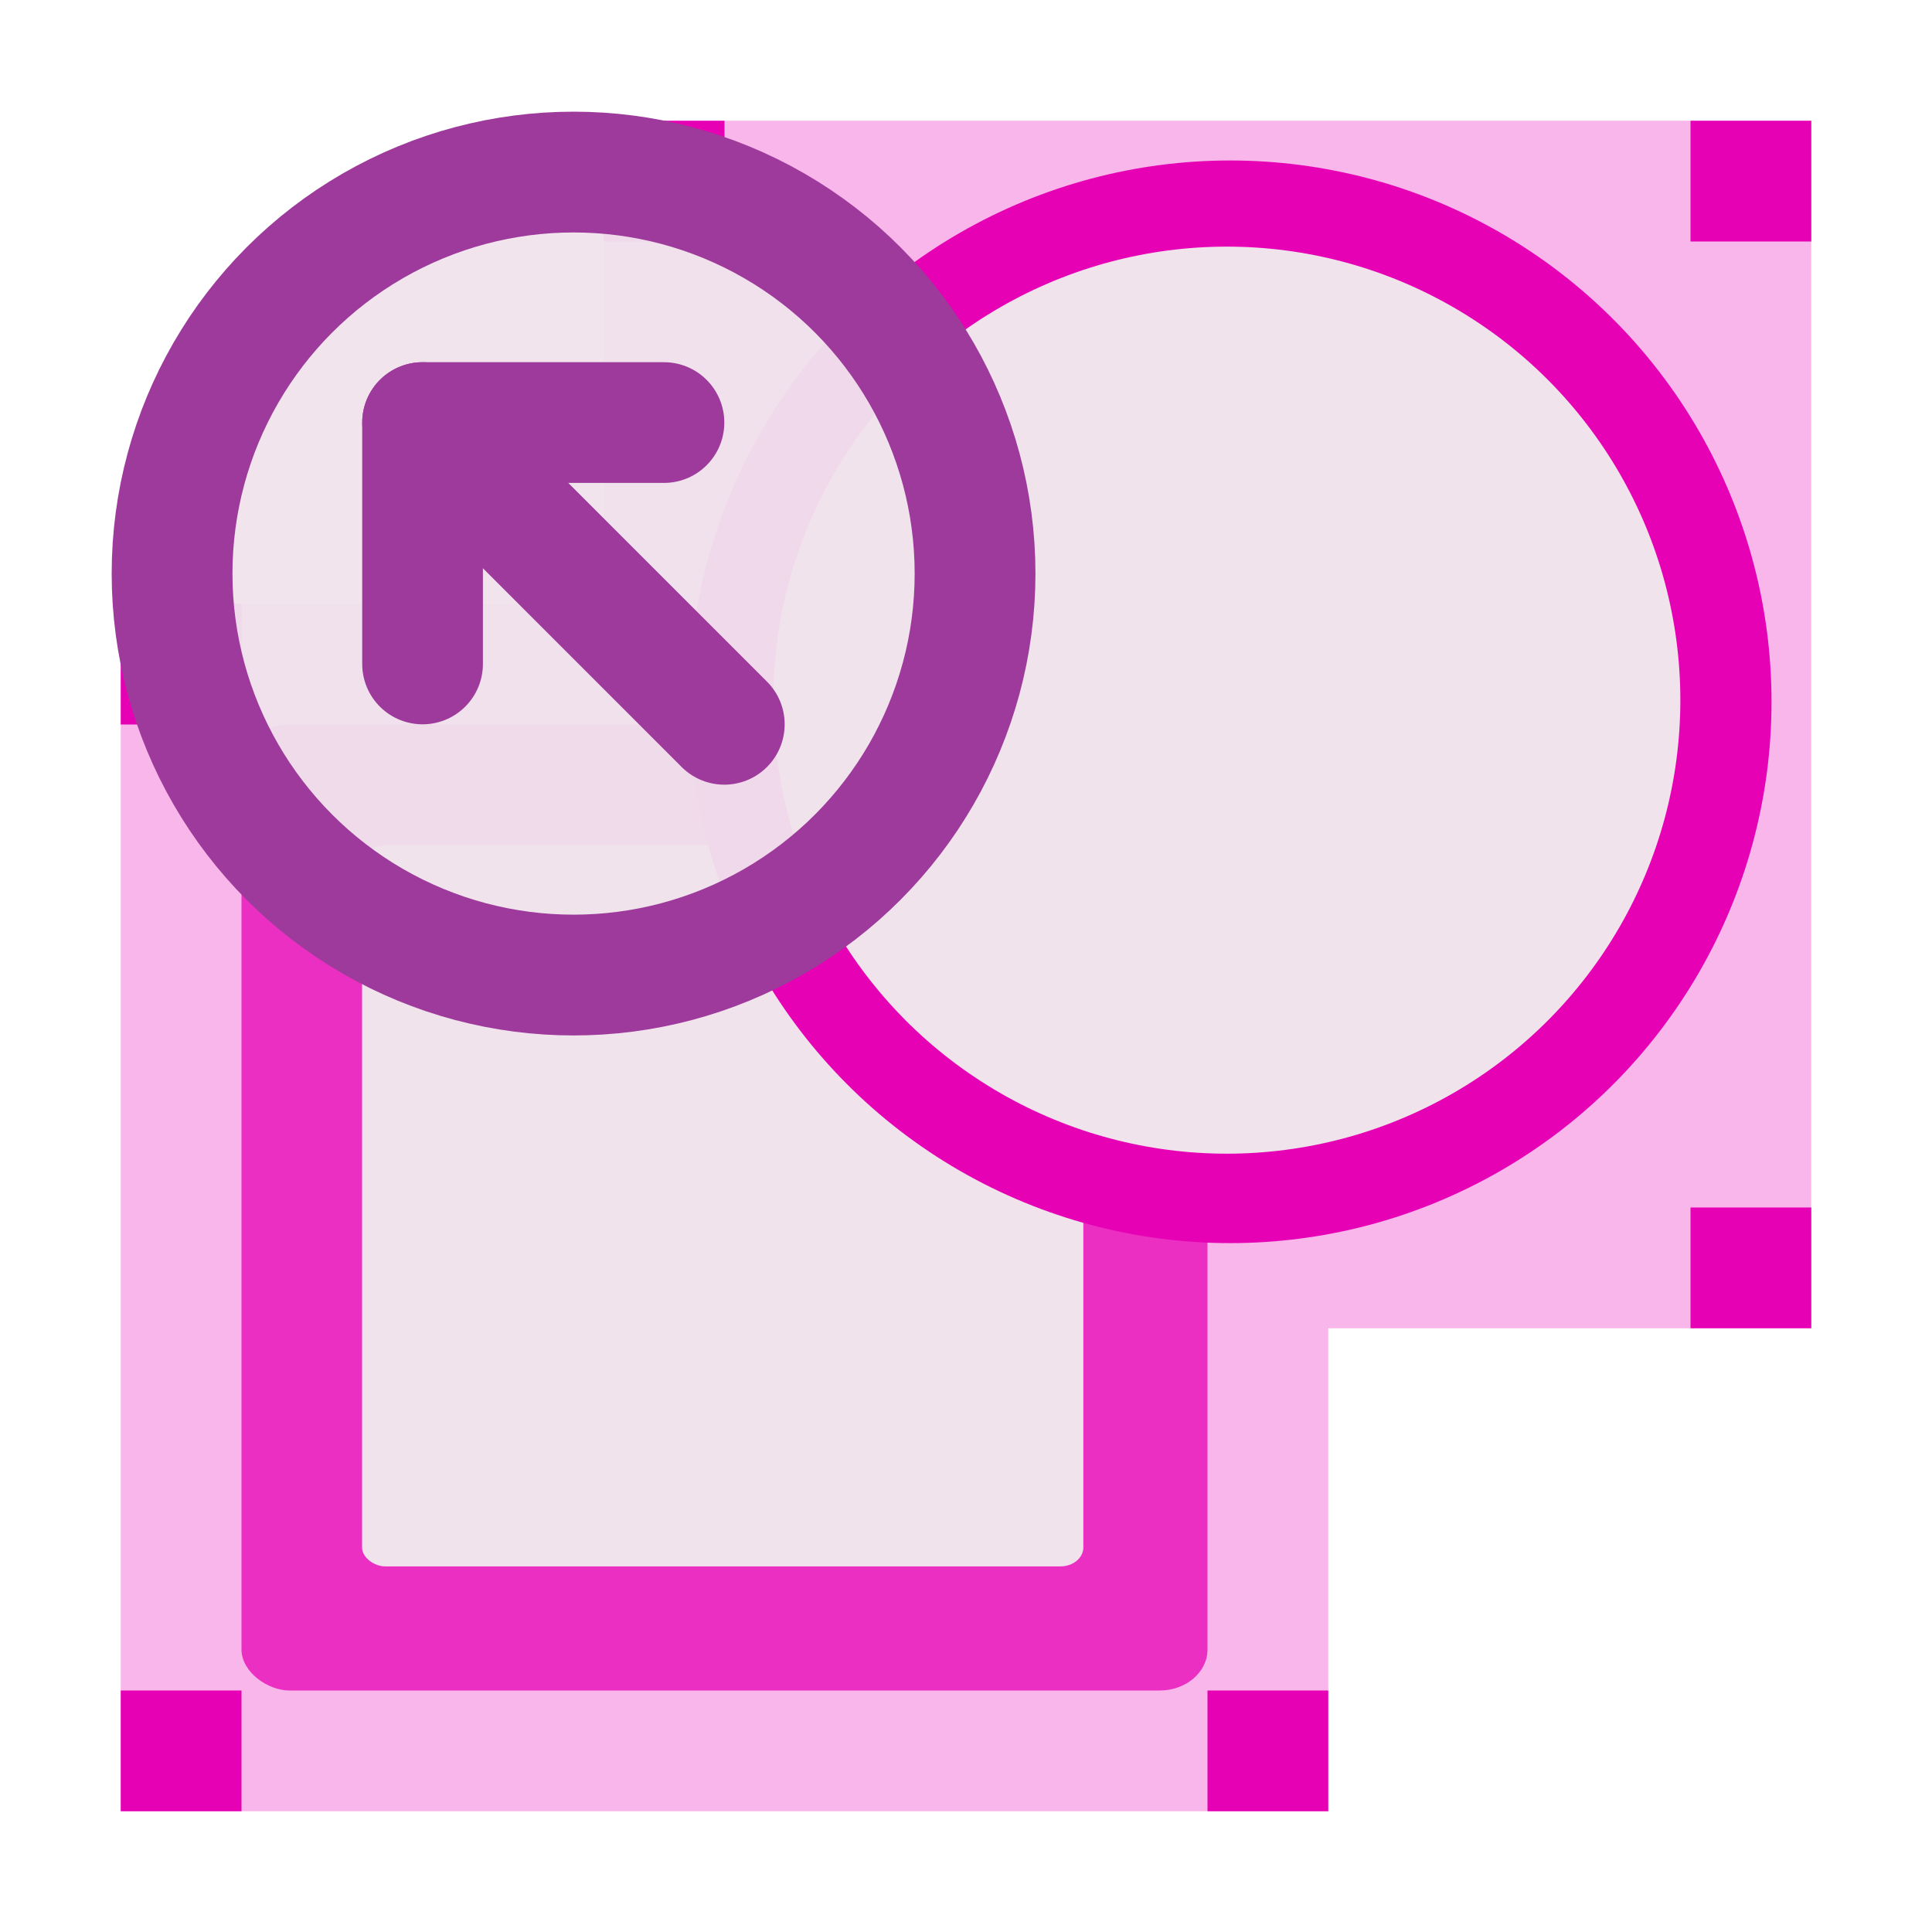 <?xml version="1.0" encoding="UTF-8" standalone="no"?>
<svg
   xmlns:dc="http://purl.org/dc/elements/1.1/"
   xmlns:cc="http://creativecommons.org/ns#"
   xmlns:rdf="http://www.w3.org/1999/02/22-rdf-syntax-ns#"
   xmlns:svg="http://www.w3.org/2000/svg"
   xmlns="http://www.w3.org/2000/svg"
   xmlns:xlink="http://www.w3.org/1999/xlink"
   xmlns:sodipodi="http://sodipodi.sourceforge.net/DTD/sodipodi-0.dtd"
   xmlns:inkscape="http://www.inkscape.org/namespaces/inkscape"
   height="16"
   width="16"
   id="svg2"
   version="1.1"
   inkscape:version="0.92.4 (unknown)"
   sodipodi:docname="sc_leaveallgroups.svg"
   inkscape:export-filename="/home/tamara/Desktop/IKON/5_258 (tamara)/sc (222)/Tanggal 7-03/sc_leaveallgroups.png"
   inkscape:export-xdpi="90"
   inkscape:export-ydpi="90">
  <defs
     id="defs93" />
  <sodipodi:namedview
     pagecolor="#ffffff"
     bordercolor="#666666"
     borderopacity="1"
     objecttolerance="10"
     gridtolerance="10"
     guidetolerance="10"
     inkscape:pageopacity="0"
     inkscape:pageshadow="2"
     inkscape:window-width="1366"
     inkscape:window-height="707"
     id="namedview91"
     showgrid="true"
     inkscape:zoom="29.5"
     inkscape:cx="2.3968096"
     inkscape:cy="8.3967276"
     inkscape:window-x="0"
     inkscape:window-y="0"
     inkscape:window-maximized="1"
     inkscape:current-layer="svg2">
    <inkscape:grid
       type="xygrid"
       id="grid4223" />
  </sodipodi:namedview>
  <linearGradient
     id="a"
     gradientTransform="matrix(0.009,0,0,0.014,5.096,-6.161)"
     gradientUnits="userSpaceOnUse"
     x1="399.775"
     x2="399.775"
     xlink:href="#b"
     y1="1164.67"
     y2="549.061" />
  <linearGradient
     id="b">
    <stop
       offset="0"
       stop-color="#717174"
       id="stop6" />
    <stop
       offset=".5"
       stop-color="#9c9ca1"
       id="stop8" />
    <stop
       offset="1"
       stop-color="#bdbdc2"
       id="stop10" />
  </linearGradient>
  <linearGradient
     id="c"
     gradientTransform="matrix(0.762,0,0,1.016,-3.047,-19.301)"
     gradientUnits="userSpaceOnUse"
     x1="119.576"
     x2="16"
     xlink:href="#d"
     y1="23.793"
     y2="109.651" />
  <linearGradient
     id="d">
    <stop
       offset="0"
       stop-color="#fff"
       id="stop14" />
    <stop
       offset=".426"
       stop-color="#fff"
       id="stop16" />
    <stop
       offset=".589"
       stop-color="#e5e5e5"
       id="stop18" />
    <stop
       offset=".802"
       stop-color="#eaeaea"
       id="stop20" />
    <stop
       offset="1"
       stop-color="#eee"
       id="stop22" />
  </linearGradient>
  <linearGradient
     id="e"
     gradientTransform="matrix(0,-1.826,-2.286,0,118.856,200.157)"
     gradientUnits="userSpaceOnUse"
     x1="102.311"
     x2="74.33"
     xlink:href="#f"
     y1="-5.83"
     y2="32" />
  <linearGradient
     id="f">
    <stop
       offset="0"
       stop-color="#fff"
       id="stop26" />
    <stop
       offset="1"
       stop-color="#fff"
       stop-opacity="0"
       id="stop28" />
  </linearGradient>
  <linearGradient
     id="g"
     gradientUnits="userSpaceOnUse"
     x1="43.017"
     x2="124.985"
     y1="43.999"
     y2="43.999"
     gradientTransform="scale(0.125,0.125)">
    <stop
       offset="0"
       stop-color="#b4b4b6"
       id="stop31" />
    <stop
       offset=".5"
       stop-color="#9c9ca1"
       id="stop33" />
    <stop
       offset="1"
       stop-color="#cdcdd1"
       id="stop35" />
  </linearGradient>
  <linearGradient
     id="h"
     gradientUnits="userSpaceOnUse"
     x1="63.948"
     x2="112.629"
     xlink:href="#d"
     y1="70.763"
     y2="20.038" />
  <linearGradient
     id="i"
     gradientUnits="userSpaceOnUse"
     x1="127.842"
     x2="99.542"
     xlink:href="#f"
     y1="16.857"
     y2="46.207" />
  <linearGradient
     id="j"
     gradientTransform="matrix(-1,0,0,-1,70.721,599.522)"
     gradientUnits="userSpaceOnUse"
     x1="35"
     x2="31.449"
     y1="561"
     y2="565.148">
    <stop
       offset="0"
       stop-color="#f7a5a0"
       id="stop40" />
    <stop
       offset="1"
       stop-color="#cd1f00"
       id="stop42" />
  </linearGradient>
  <radialGradient
     id="k"
     cx="34.354"
     cy="561.815"
     gradientTransform="matrix(-1.353,4e-8,-4e-8,-1.353,82.854,797.751)"
     gradientUnits="userSpaceOnUse"
     r="4">
    <stop
       offset="0"
       stop-color="#590000"
       id="stop45" />
    <stop
       offset="1"
       stop-color="#bf0000"
       id="stop47" />
  </radialGradient>
  <linearGradient
     id="l"
     gradientUnits="userSpaceOnUse"
     x1="124.472"
     x2="130.667"
     xlink:href="#b"
     y1="1.445"
     y2="25.295" />
  <path
     style="opacity:1;fill:#e602b4;fill-opacity:0.288;stroke-width:1"
     inkscape:connector-curvature="0"
     id="path83"
     d="M 5,1 V 5 H 1 v 10 h 10 v -4 h 4 V 1 Z"
     sodipodi:nodetypes="ccccccccc" />
  <path
     id="use56"
     d="m 1,14 h 1 v 1 h -1 z"
     style="fill:#e602b4;stroke-width:1.143"
     inkscape:connector-curvature="0" />
  <path
     id="use58"
     d="m 10,14 h 1 v 1 h -1 z"
     style="fill:#e602b4;stroke-width:1.143"
     inkscape:connector-curvature="0" />
  <path
     id="use60"
     d="m 14,10 h 1 v 1 h -1 z"
     style="fill:#e602b4;stroke-width:1.143"
     inkscape:connector-curvature="0" />
  <rect
     height="8"
     rx="0.34"
     ry="0.396"
     transform="matrix(0,1,1,0,0,0)"
     width="8"
     x="6"
     y="2"
     id="rect66"
     style="opacity:0.75;fill:#e602b4;stroke-width:1" />
  <g
     id="g68"
     style="fill:#f0e3ec;fill-rule:evenodd;stroke-width:1.333"
     transform="matrix(0.07,0,0,0.07,2.625,6.744)">
    <rect
       height="85.334"
       rx="2.251"
       ry="2.709"
       transform="matrix(0,1,1,0,0,0)"
       width="85.334"
       x="3.64"
       y="5.334"
       id="rect70"
       style="fill:#f0e3ec;stroke-width:1.333" />
  </g>
  <circle
     style="fill:#e602b4;stroke-width:1"
     id="circle74"
     r="4.483"
     cy="5.812"
     cx="10.188" />
  <g
     id="g77"
     transform="matrix(0.117,0,0,0.117,0.181,0.881)"
     style="fill:#f0e3ec;stroke-width:1.143">
    <circle
       style="fill:#f0e3ec;stroke-width:1.143"
       id="circle79"
       r="32.102"
       cy="42.029"
       cx="85.29" />
  </g>
  <path
     id="use52"
     d="m 5,1 h 1 V 2 h -1 z"
     style="fill:#e602b4;stroke-width:1.143"
     inkscape:connector-curvature="0" />
  <path
     id="use54"
     d="m 1,5 h 1 v 1 h -1 z"
     style="fill:#e602b4;stroke-width:1.143"
     inkscape:connector-curvature="0" />
  <path
     inkscape:connector-curvature="0"
     style="fill:#e602b4;stroke-width:1.143"
     d="m 14,1 h 1 v 1 h -1 z"
     id="path884" />
  <g
     id="g900"
     transform="matrix(0.7,0,0,0.7,1.775,1.425)"
     style="stroke-width:1.429">
    <circle
       r="4.75"
       cy="4.75"
       cx="4.25"
       id="path890"
       style="opacity:1;fill:#f0e3ec;fill-opacity:0.955;fill-rule:evenodd;stroke:#9d3a9b;stroke-width:1.429;stroke-linecap:round;stroke-linejoin:round;stroke-miterlimit:4;stroke-dasharray:none;stroke-dashoffset:0;stroke-opacity:1;paint-order:markers fill stroke" />
    <g
       id="g894"
       style="stroke-width:2"
       transform="matrix(0.714,0,0,0.714,1.214,1.357)">
      <path
         style="fill:none;stroke:#9d3a9b;stroke-width:2px;stroke-linecap:round;stroke-linejoin:round;stroke-opacity:1"
         d="m 6.75,7.25 -5,-5"
         id="path886"
         inkscape:connector-curvature="0" />
      <path
         style="fill:none;stroke:#9d3a9b;stroke-width:2px;stroke-linecap:round;stroke-linejoin:round;stroke-opacity:1"
         d="m 5.75,2.25 h -4 v 4"
         id="path888"
         inkscape:connector-curvature="0" />
    </g>
  </g>
</svg>
